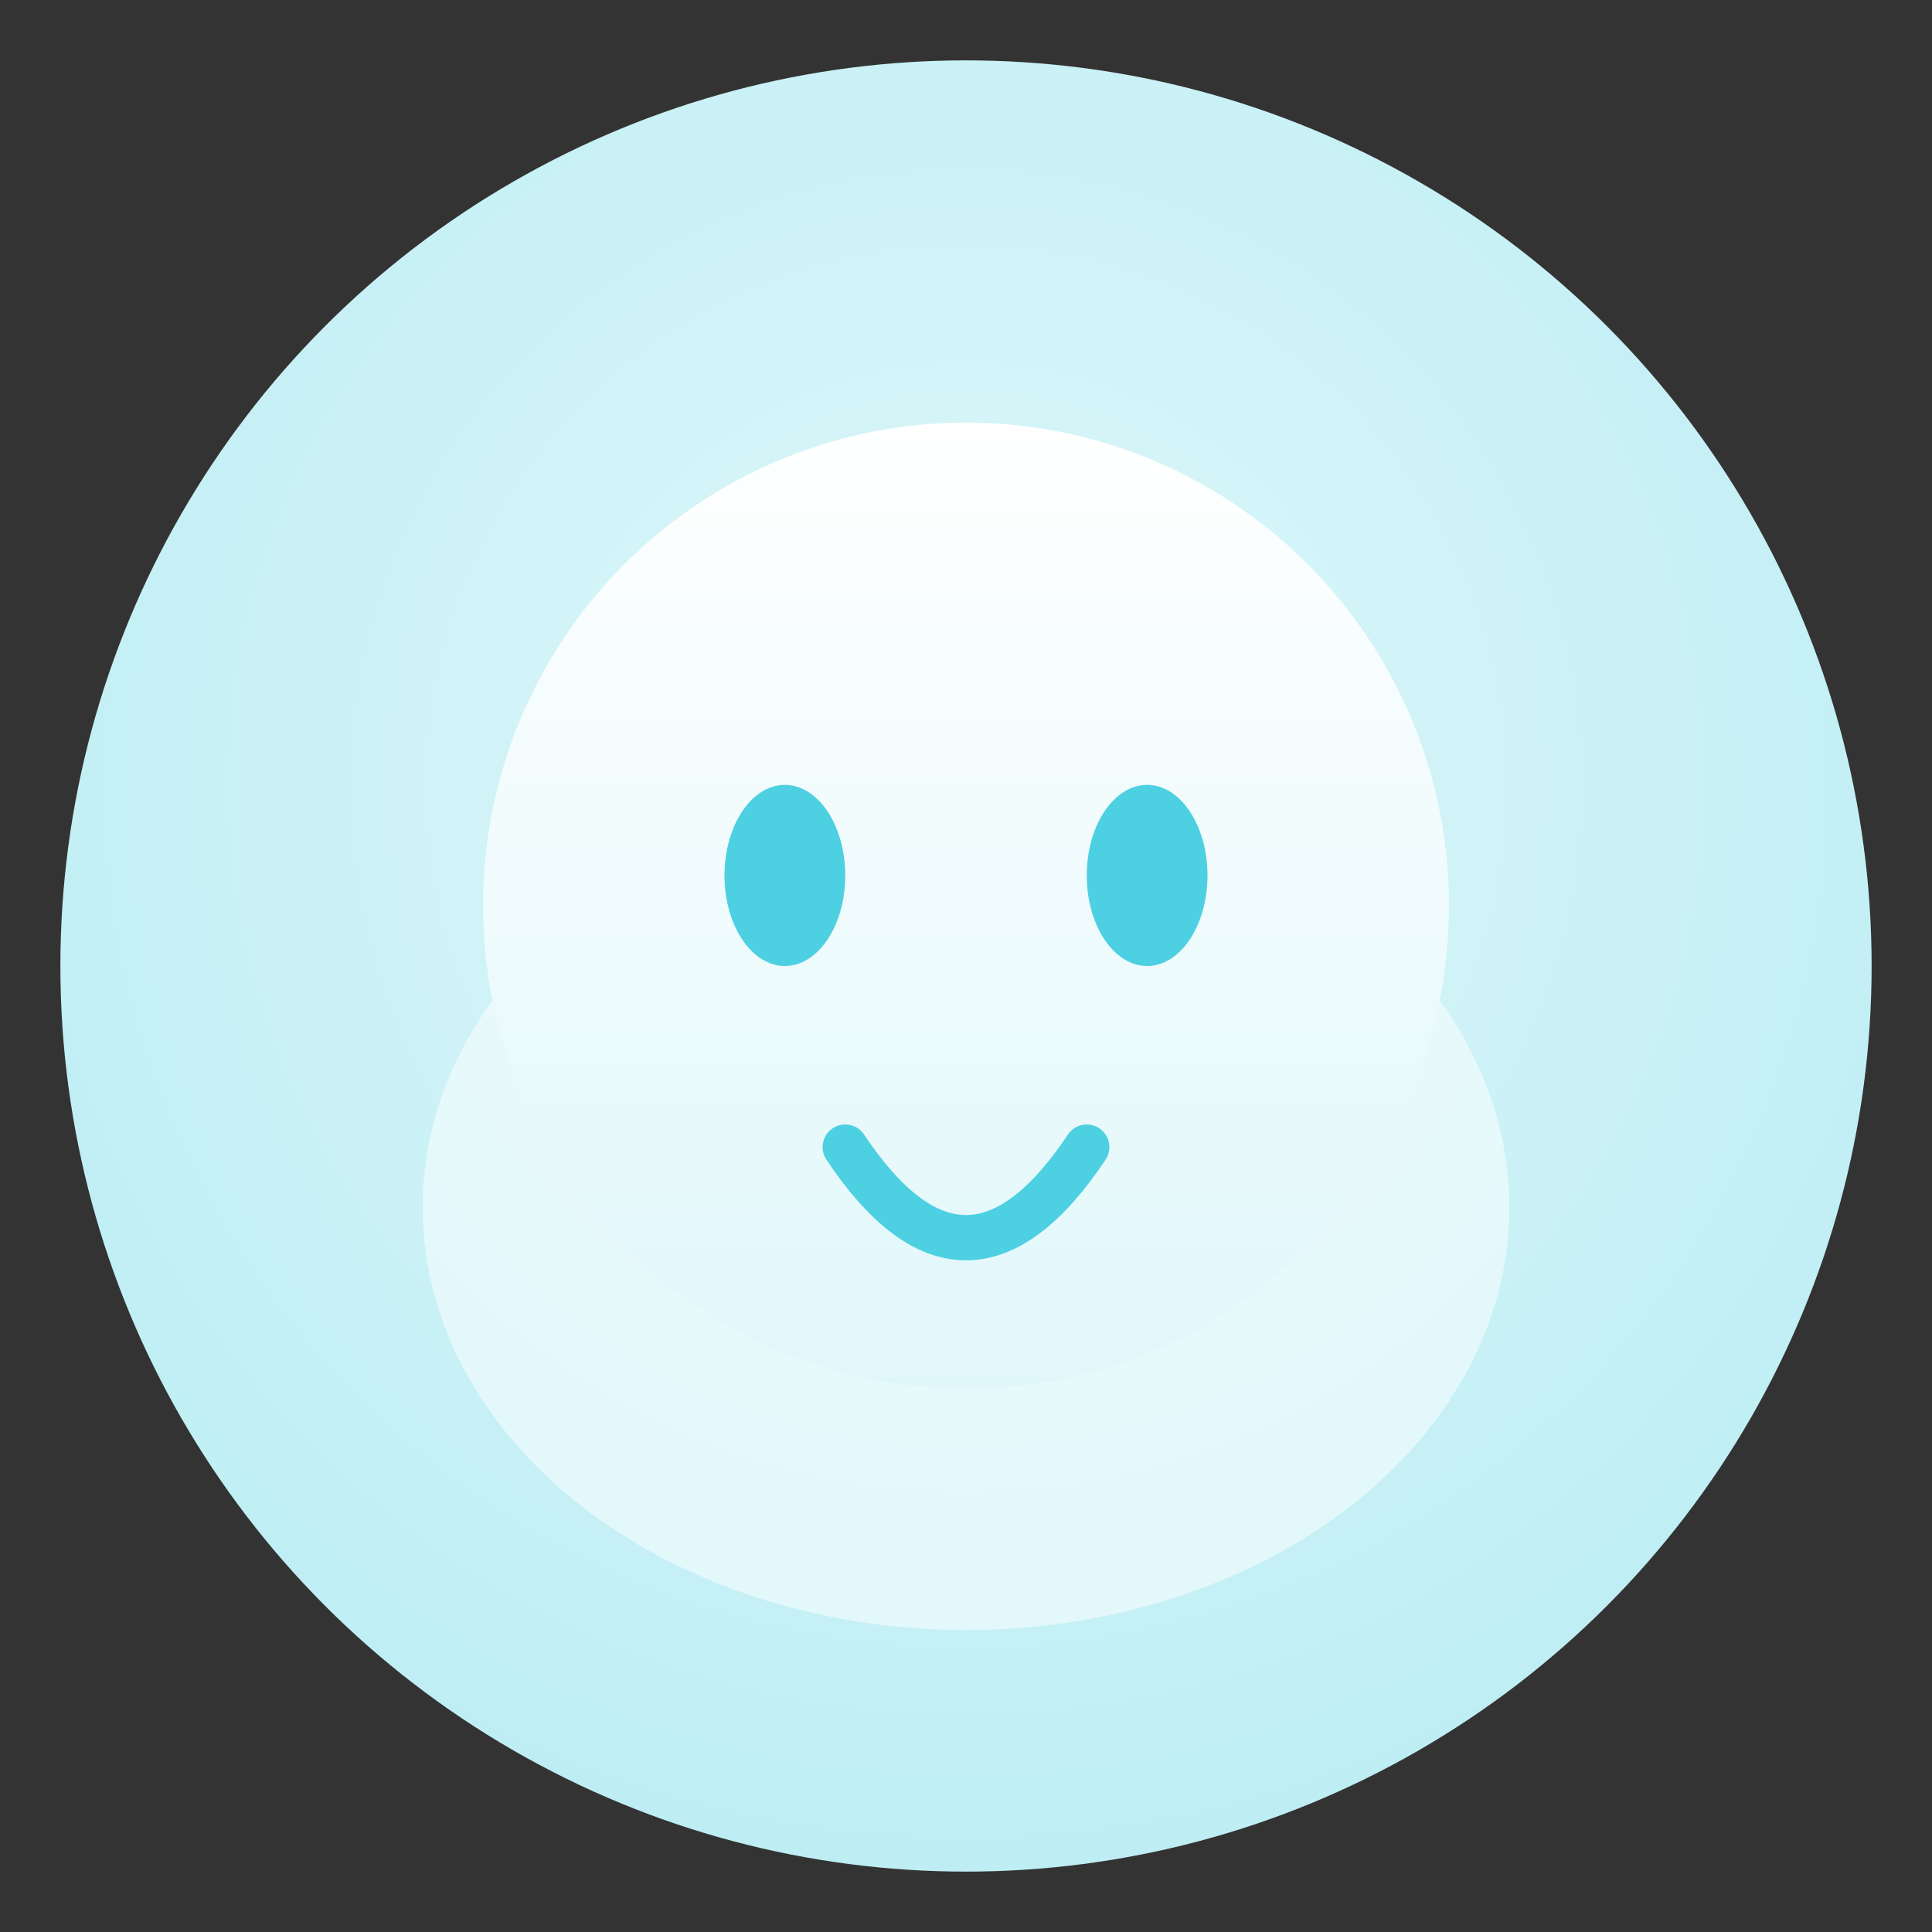<svg width="128" height="128" viewBox="0 0 128 128" fill="none" xmlns="http://www.w3.org/2000/svg">
  <rect x="0" y="0" width="128" height="128" fill="#333333" stroke="none"/>
  <defs>
    <radialGradient id="bg2" cx="50%" cy="40%" r="80%">
      <stop offset="0%" stop-color="#e0f7fa"/>
      <stop offset="100%" stop-color="#b2ebf2"/>
    </radialGradient>
    <linearGradient id="face2" x1="0" y1="0" x2="0" y2="1">
      <stop offset="0%" stop-color="#fff"/>
      <stop offset="100%" stop-color="#e0f7fa"/>
    </linearGradient>
  </defs>
  <circle cx="64" cy="64" r="60" fill="url(#bg2)"/>
  <ellipse cx="64" cy="80" rx="36" ry="28" fill="#fff" fill-opacity="0.5"/>
  <ellipse cx="64" cy="60" rx="32" ry="32" fill="url(#face2)"/>
  <ellipse cx="52" cy="58" rx="4" ry="6" fill="#4dd0e1"/>
  <ellipse cx="76" cy="58" rx="4" ry="6" fill="#4dd0e1"/>
  <path d="M56 76 Q64 88 72 76" stroke="#4dd0e1" stroke-width="3" fill="none" stroke-linecap="round"/>
</svg>

